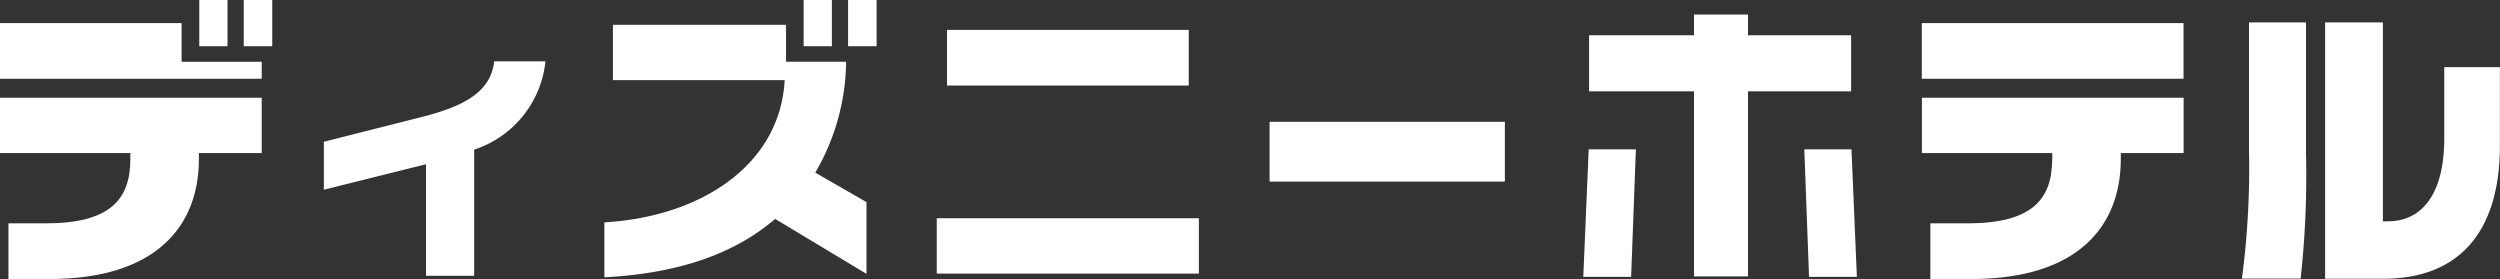 <svg xmlns="http://www.w3.org/2000/svg" width="125.438" height="14" viewBox="0 0 125.438 14">
  <rect x="0" y="0" width="125.438" height="14" fill="#333333" stroke="none"/>
  <g id="ホテル" transform="translate(-0.36 -0.31)">
    <rect id="長方形_1689" data-name="長方形 1689" width="1.431" height="2.319" transform="translate(42.913 0.31)" fill="#fff"/>
    <path id="パス_4385" data-name="パス 4385" d="M164.039,15.5h-2.368l-.271,6.4h2.4Z" transform="translate(-81.598 -7.697)" fill="#fff"/>
    <path id="パス_4386" data-name="パス 4386" d="M70.946,2.83H62.259V5.607h8.618c-.222,4.208-4.124,6.847-9.047,7.138V15.5c3.611-.187,6.472-1.125,8.569-2.93l4.583,2.758v-3.6l-2.57-1.48A11.205,11.205,0,0,0,73.96,4.685H70.946V2.83Z" transform="translate(-31.146 -1.277)" fill="#fff"/>
    <rect id="長方形_1690" data-name="長方形 1690" width="13.152" height="2.777" transform="translate(47.362 11.261)" fill="#fff"/>
    <rect id="長方形_1691" data-name="長方形 1691" width="11.805" height="2.999" transform="translate(64.061 6.422)" fill="#fff"/>
    <rect id="長方形_1692" data-name="長方形 1692" width="1.416" height="2.319" transform="translate(40.683 0.31)" fill="#fff"/>
    <rect id="長方形_1693" data-name="長方形 1693" width="12.13" height="2.792" transform="translate(47.875 1.81)" fill="#fff"/>
    <path id="パス_4387" data-name="パス 4387" d="M.36,13.027H6.9v.306c0,2.027-1.021,3.221-4.257,3.221H.784v2.792H2.846c5.367,0,7.493-2.674,7.493-6.013v-.306h3.152V10.25H.36Z" transform="translate(0 -5.037)" fill="#fff"/>
    <path id="パス_4388" data-name="パス 4388" d="M9.471,2.66H.36V5.452H13.492V4.6H9.471Z" transform="translate(0 -1.191)" fill="#fff"/>
    <rect id="長方形_1694" data-name="長方形 1694" width="1.416" height="2.319" transform="translate(10.359 0.31)" fill="#fff"/>
    <rect id="長方形_1695" data-name="長方形 1695" width="1.431" height="2.319" transform="translate(12.589 0.31)" fill="#fff"/>
    <path id="パス_4389" data-name="パス 4389" d="M33.3,10.59v2.4l5.125-1.278v5.6h2.417V10.98a5.228,5.228,0,0,0,3.576-4.43h-2.57c-.173,1.445-1.327,2.2-3.576,2.777L33.3,10.585Z" transform="translate(-16.69 -3.162)" fill="#fff"/>
    <path id="パス_4390" data-name="パス 4390" d="M202.376,13.333c0,2.027-1.021,3.221-4.257,3.221h-1.855v2.792h2.062c5.367,0,7.493-2.674,7.493-6.013v-.306h3.152V10.25H195.84v2.777h6.541v.306Z" transform="translate(-99.048 -5.037)" fill="#fff"/>
    <path id="パス_4391" data-name="パス 4391" d="M228.75,9.264a42.183,42.183,0,0,1-.36,6.181h2.945a47.249,47.249,0,0,0,.271-6.27V2.59h-2.861V9.269Z" transform="translate(-115.541 -1.155)" fill="#fff"/>
    <rect id="長方形_1696" data-name="長方形 1696" width="13.132" height="2.792" transform="translate(96.787 1.469)" fill="#fff"/>
    <path id="パス_4392" data-name="パス 4392" d="M183.88,15.5l.237,6.4h2.4l-.271-6.4Z" transform="translate(-92.988 -7.697)" fill="#fff"/>
    <path id="パス_4393" data-name="パス 4393" d="M240.027,12.57h-.271V2.59h-2.9V15.451h2.93c3.626,0,5.841-2.166,5.841-6.679V4.835h-2.792V8.4C242.839,11.41,241.546,12.57,240.027,12.57Z" transform="translate(-119.833 -1.155)" fill="#fff"/>
    <path id="パス_4394" data-name="パス 4394" d="M169.962,1.79h-2.708V2.831H161.99V5.643h5.264v9.284h2.708V5.643h5.175V2.831h-5.175Z" transform="translate(-81.897 -0.75)" fill="#fff"/>
  </g>
</svg>
